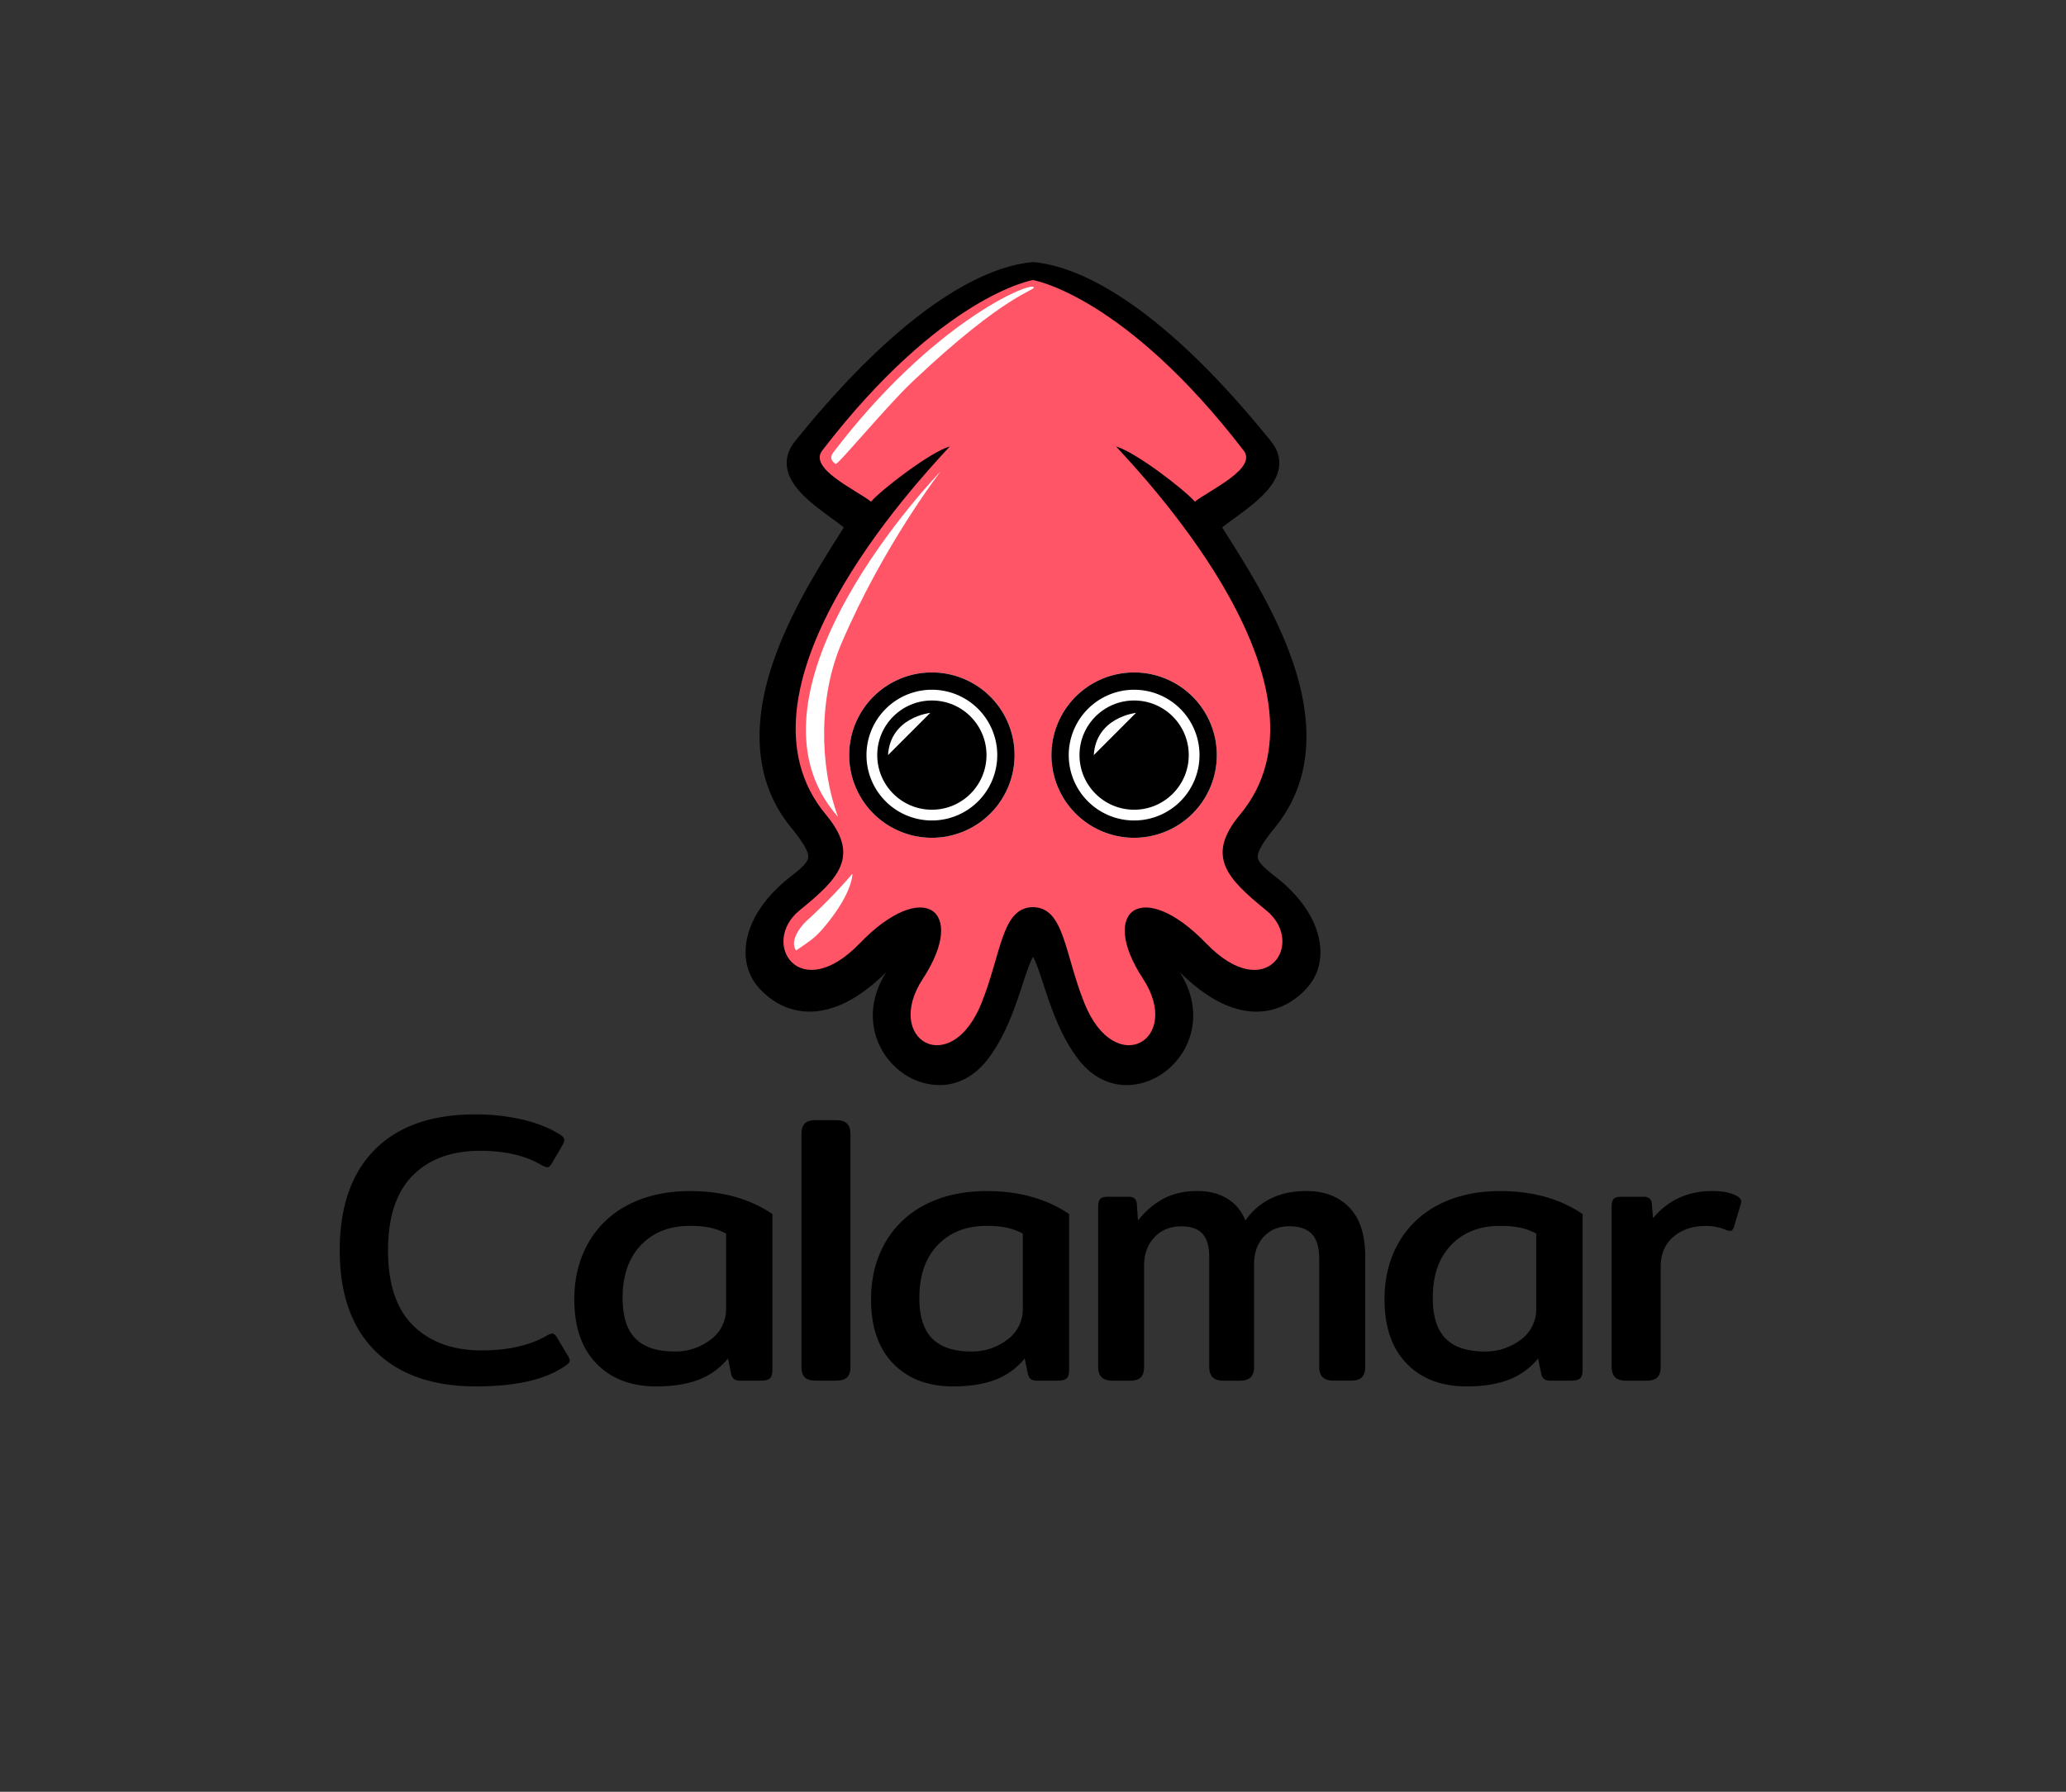 <svg xmlns="http://www.w3.org/2000/svg" viewBox="0 0 1432.85 1243"><rect x="0" y="0" width="1432.85" height="1243" fill="#333333" stroke="none"/><defs><style>.cls-1{fill:#ff5567;}.cls-2{fill:#fff;}</style></defs><g id="Layer_5" data-name="Layer 5"><path d="M915.63,657.15c-1.36-17.2-12.57-34.75-31.57-49.41-6.94-5.35-11.32-9.37-11.71-12.82-.45-3.85,3.09-10.08,11.84-20.81,23.21-28.48,28-65.34,14.16-109.57-11.28-36.09-32.51-69.78-46.55-92.07-1.45-2.3-2.85-4.52-4.16-6.62,2.51-2,5.36-4.06,8.33-6.23,13.69-10,29.21-21.39,31.08-35.65.81-6.24-1.07-12.25-5.6-17.87C798.68,203.43,742.94,184.21,717.08,181.89l-.65-.06-.66.06c-25.86,2.32-81.59,21.54-164.37,124.21-4.53,5.62-6.41,11.63-5.6,17.87,1.87,14.26,17.39,25.62,31.09,35.65,3,2.17,5.81,4.26,8.32,6.23-1.3,2.1-2.7,4.32-4.15,6.62-14,22.29-35.28,56-46.55,92.07-13.82,44.23-9.06,81.09,14.16,109.57,8.74,10.73,12.28,17,11.84,20.81-.4,3.45-4.78,7.47-11.72,12.82-19,14.66-30.21,32.21-31.57,49.41-.88,11.17,2.54,21.21,9.91,29,9.5,10.08,21.2,15.49,33.83,15.63,17.06.19,35.13-9,53.71-27.4-17.2,26.94-8.69,54.52,9.76,68.79a44.76,44.76,0,0,0,27.05,9.57c11.56,0,23.59-5.06,33.43-17.77,12.56-16.22,19.38-37.1,24.36-52.35,2.16-6.59,5-15.22,7.16-18.83,2.18,3.61,5,12.24,7.15,18.83,5,15.25,11.8,36.13,24.37,52.35,18.29,23.63,44.17,20.81,60.48,8.2,18.44-14.27,27-41.85,9.75-68.79,18.59,18.37,36.66,27.6,53.71,27.4,12.64-.14,24.33-5.55,33.83-15.63C913.09,678.36,916.52,668.32,915.63,657.15ZM858.26,319.66c-1,5.23-14.9,13.86-22.39,18.5-2.35,1.45-4.52,2.8-6.46,4.07-11.69-10.87-40.26-32.4-53.67-36.23l-20.62-5.9,15,16.16c12.74,13.75,51.5,55.6,78.24,104.55,33.07,60.53,35.43,108.51,7,142.6-9.89,11.86-14.21,22.61-13.21,32.85,1.53,15.76,14.94,27.81,32.31,41.92,6.86,5.58,10.11,13.09,8.7,20.09a12.58,12.58,0,0,1-8.88,10c-4.21,1.23-15.89,2.13-33.41-16-23.1-23.94-46.35-32.75-59.24-22.46-9.38,7.49-12.71,25.72,6.1,54.41,11.5,17.54,6.91,28.19,5.23,31a11.35,11.35,0,0,1-11,5.83c-3.41-.26-15.26-2.86-24.31-25.48a301,301,0,0,1-9.44-28.75c-6.43-22.19-12-41.35-31.83-41.51-19.75.16-25.31,19.32-31.74,41.51a298.23,298.23,0,0,1-9.44,28.75c-9.05,22.62-20.89,25.22-24.31,25.48a11.38,11.38,0,0,1-11-5.83c-1.68-2.84-6.27-13.49,5.23-31,18.81-28.69,15.49-46.92,6.11-54.41-12.89-10.29-36.15-1.48-59.25,22.46-17.52,18.14-29.2,17.25-33.41,16a12.58,12.58,0,0,1-8.88-10c-1.41-7,1.84-14.51,8.7-20.09,17.37-14.11,30.78-26.16,32.31-41.92,1-10.24-3.32-21-13.21-32.85-28.41-34.09-26-82.07,7-142.6,26.74-48.95,65.5-90.8,78.24-104.55l15-16.16L657.11,306c-13.41,3.83-42,25.36-53.67,36.23-1.94-1.27-4.11-2.62-6.46-4.07-7.49-4.64-21.44-13.27-22.39-18.5-.06-.3-.13-.67.47-1.45,23.11-30.06,59.5-71.39,101.65-97.55,21.52-13.37,35.95-17.34,39.71-18.22,3.8.88,18.22,4.87,39.72,18.22,42.15,26.16,78.54,67.49,101.65,97.55C858.39,319,858.32,319.36,858.26,319.66Z"/><path id="InShape" class="cls-1" d="M878.18,631.51c-26.94-21.89-42.34-37.4-18.27-66.28,71.78-86.14-61.27-228.93-85.86-255.48C787.82,313.68,821.8,340,828.68,348c10.72-8.35,43.44-23,33.82-35.48-82.86-107.8-146.12-118.25-146.12-118.25s-63.25,10.45-146.12,118.25c-9.62,12.51,23.1,27.13,33.82,35.48,6.88-8,40.86-34.34,54.63-38.27-24.59,26.55-157.64,169.34-85.85,255.48,24.06,28.88,8.67,44.39-18.28,66.28-27.84,22.62-.12,66.23,41.69,22.92,44.2-45.79,74.87-22.89,43.81,24.5-27.79,42.39,19.31,70.18,40.65,16.9,13.9-34.72,13.94-66.32,35.65-66.49,21.72.17,21.75,31.77,35.65,66.49,21.34,53.28,68.45,25.49,40.65-16.9-31.06-47.39-.39-70.29,43.81-24.5C878.3,697.74,906,654.13,878.18,631.51Z"/><circle class="cls-2" cx="646.29" cy="523.83" r="57.35"/><path d="M646.29,478.48a45.35,45.35,0,1,1-45.35,45.35,45.4,45.4,0,0,1,45.35-45.35m0-12a57.35,57.35,0,1,0,57.35,57.35,57.35,57.35,0,0,0-57.35-57.35Z"/><circle cx="646.29" cy="523.83" r="37.89"/><circle class="cls-2" cx="786.56" cy="523.83" r="57.35"/><path d="M786.56,478.48a45.35,45.35,0,1,1-45.35,45.35,45.4,45.4,0,0,1,45.35-45.35m0-12a57.35,57.35,0,1,0,57.35,57.35,57.35,57.35,0,0,0-57.35-57.35Z"/><circle cx="786.56" cy="523.83" r="37.89"/><path class="cls-2" d="M716.89,199.21C714.61,195.4,647.17,223,578,313.76c-3.5,4.6.17,7.06,1.52,8.11s35.57-40.33,53.25-57.05C698.38,202.75,718.37,201.68,716.89,199.21Z"/><path class="cls-2" d="M652.38,327S504,479.76,581.16,566.6c-13.13-35.89-13.18-83.69,2.31-120C612.42,378.64,652.38,327,652.38,327Z"/><path class="cls-2" d="M591.16,606.19a373.64,373.64,0,0,1-30.59,31.56c-8.57,7.75-12.24,16.75-8.38,21.58,11.45-7.87,13.7-9.22,20.64-17.68C591.74,618.59,591.16,606.19,591.16,606.19Z"/><path class="cls-2" d="M645.16,494.54s-27.66,2.93-29.28,29.29Z"/><path class="cls-2" d="M787.86,494.54s-27.65,2.93-29.28,29.29Z"/><path d="M260.34,937.32q-24.72-24.45-24.72-69.89t24.32-69.9q24.32-24.45,69.49-24.45a142.61,142.61,0,0,1,33.49,3.72q15.4,3.74,26,10.63c1.6,1.07,2.39,2.22,2.39,3.46a7.36,7.36,0,0,1-1.32,3.72l-7.45,12.75c-1.06,1.6-2,2.4-2.92,2.4a10.26,10.26,0,0,1-3.72-1.33q-16.74-10.09-42.79-10.1-30,0-47,17.27t-17,51.83q0,35.07,17.54,52.22T334,936.79q27.63,0,45.44-10.37a11.17,11.17,0,0,1,3.46-1.33c1.06,0,2.13.8,3.19,2.4l8.24,13.82a6.26,6.26,0,0,1,.79,2.65q0,1.6-2.92,3.46-20.46,14.36-61.92,14.35Q285.05,961.77,260.34,937.32Z"/><path d="M413.73,946q-15.42-15.81-15.42-44.52,0-22.32,9.84-39.46a66.26,66.26,0,0,1,28-26.44q18.21-9.3,42.39-9.31,33.75,0,57.14,15.95V950.61q0,4-1.73,5.58t-6,1.59H513.39a6.79,6.79,0,0,1-4.39-1.19,6.41,6.41,0,0,1-2-3.86l-2.13-10.36a48.12,48.12,0,0,1-20.33,14.75q-12.09,4.65-29.36,4.65Q429.14,961.77,413.73,946Zm79.06-16.61a26.09,26.09,0,0,0,10.76-21.79V855.73a43.89,43.89,0,0,0-11.29-4.12,69.92,69.92,0,0,0-13.95-1.19q-21,0-33.75,13.29T431.8,900.38q0,19.14,8.9,28.17t27.24,9A39.78,39.78,0,0,0,492.79,929.35Z"/><path d="M558.08,955.39c-1.5-1.59-2.26-4-2.26-7.17V786.9c0-3.36.76-5.84,2.26-7.44s4-2.39,7.58-2.39h14.08c3.54,0,6.12.8,7.71,2.39s2.39,4.08,2.39,7.44V948.22q0,4.78-2.26,7.17c-1.5,1.6-4.12,2.39-7.84,2.39H565.66C562.11,957.78,559.59,957,558.08,955.39Z"/><path d="M619.52,946q-15.4-15.81-15.41-44.52,0-22.32,9.83-39.46a66.29,66.29,0,0,1,28-26.44q18.19-9.3,42.39-9.31,33.75,0,57.14,15.95V950.61q0,4-1.73,5.58t-6,1.59H719.18a6.77,6.77,0,0,1-4.38-1.19,6.42,6.42,0,0,1-2-3.86l-2.12-10.36a48.18,48.18,0,0,1-20.33,14.75q-12.11,4.65-29.37,4.65Q634.94,961.77,619.52,946Zm79.07-16.61a26.12,26.12,0,0,0,10.76-21.79V855.73a44,44,0,0,0-11.3-4.12,69.92,69.92,0,0,0-13.95-1.19q-21,0-33.75,13.29T637.6,900.38q0,19.14,8.9,28.17t27.24,9A39.78,39.78,0,0,0,698.59,929.35Z"/><path d="M764,955.39q-2.38-2.39-2.39-7.17V837.4q0-4,1.33-5.58t5.58-1.6h14.09a6.25,6.25,0,0,1,4.25,1.2,6.16,6.16,0,0,1,1.59,4.12l.8,11.16a55.94,55.94,0,0,1,17.67-15.15q10-5.31,23.79-5.32,11.68,0,20.33,5.19a30.06,30.06,0,0,1,12.62,15.28q14.61-20.46,42.26-20.47,18.87,0,29.9,11.43t11,34v76.54q0,4.78-2.25,7.17c-1.51,1.6-4.12,2.39-7.84,2.39h-11.7c-3.54,0-6.11-.79-7.7-2.39s-2.4-4-2.4-7.17V873.54q0-12.22-5.18-17.54t-15.55-5.32q-10.89,0-17.67,7.18t-6.78,19.4v71c0,3.19-.79,5.58-2.39,7.17s-4.16,2.39-7.7,2.39h-10.9c-3.55,0-6.11-.79-7.71-2.39s-2.39-4-2.39-7.17v-76q0-11.16-4.65-16.34t-14.75-5.19q-11.43,0-18.6,7.58t-7.18,19.8v70.16q0,4.78-2.26,7.17c-1.5,1.6-4.12,2.39-7.84,2.39H771.72C768.17,957.78,765.61,957,764,955.39Z"/><path d="M975.64,946q-15.42-15.81-15.42-44.52,0-22.32,9.83-39.46a66.29,66.29,0,0,1,28-26.44q18.21-9.3,42.39-9.31,33.75,0,57.14,15.95V950.61q0,4-1.73,5.58c-1.15,1.06-3.15,1.59-6,1.59h-14.62a6.77,6.77,0,0,1-4.38-1.19,6.36,6.36,0,0,1-2-3.86l-2.13-10.36a48.12,48.12,0,0,1-20.33,14.75q-12.09,4.65-29.37,4.65Q991.05,961.77,975.64,946Zm79.06-16.61a26.12,26.12,0,0,0,10.76-21.79V855.73a44,44,0,0,0-11.29-4.12,70,70,0,0,0-14-1.19q-21,0-33.75,13.29t-12.75,36.67q0,19.14,8.9,28.17t27.24,9A39.78,39.78,0,0,0,1054.7,929.35Z"/><path d="M1120.12,955.39q-2.38-2.39-2.39-7.17V837.4q0-4,1.33-5.58t5.58-1.6h15.15a6.24,6.24,0,0,1,4.25,1.2,6.11,6.11,0,0,1,1.6,4.12l.8,9.56q15.68-18.87,41.19-18.87,11.68,0,17.8,4a4.67,4.67,0,0,1,2,2.26,4.38,4.38,0,0,1-.14,2.79l-4.78,16c-.53,1.77-1.51,2.65-2.92,2.65l-2.13-.53a34.72,34.72,0,0,0-14.62-2.92q-13.54,0-22.32,7.57t-8.77,20.6v69.63c0,3.19-.76,5.58-2.26,7.17s-4.12,2.39-7.84,2.39h-13.82C1124.29,957.78,1121.72,957,1120.12,955.39Z"/></g></svg>